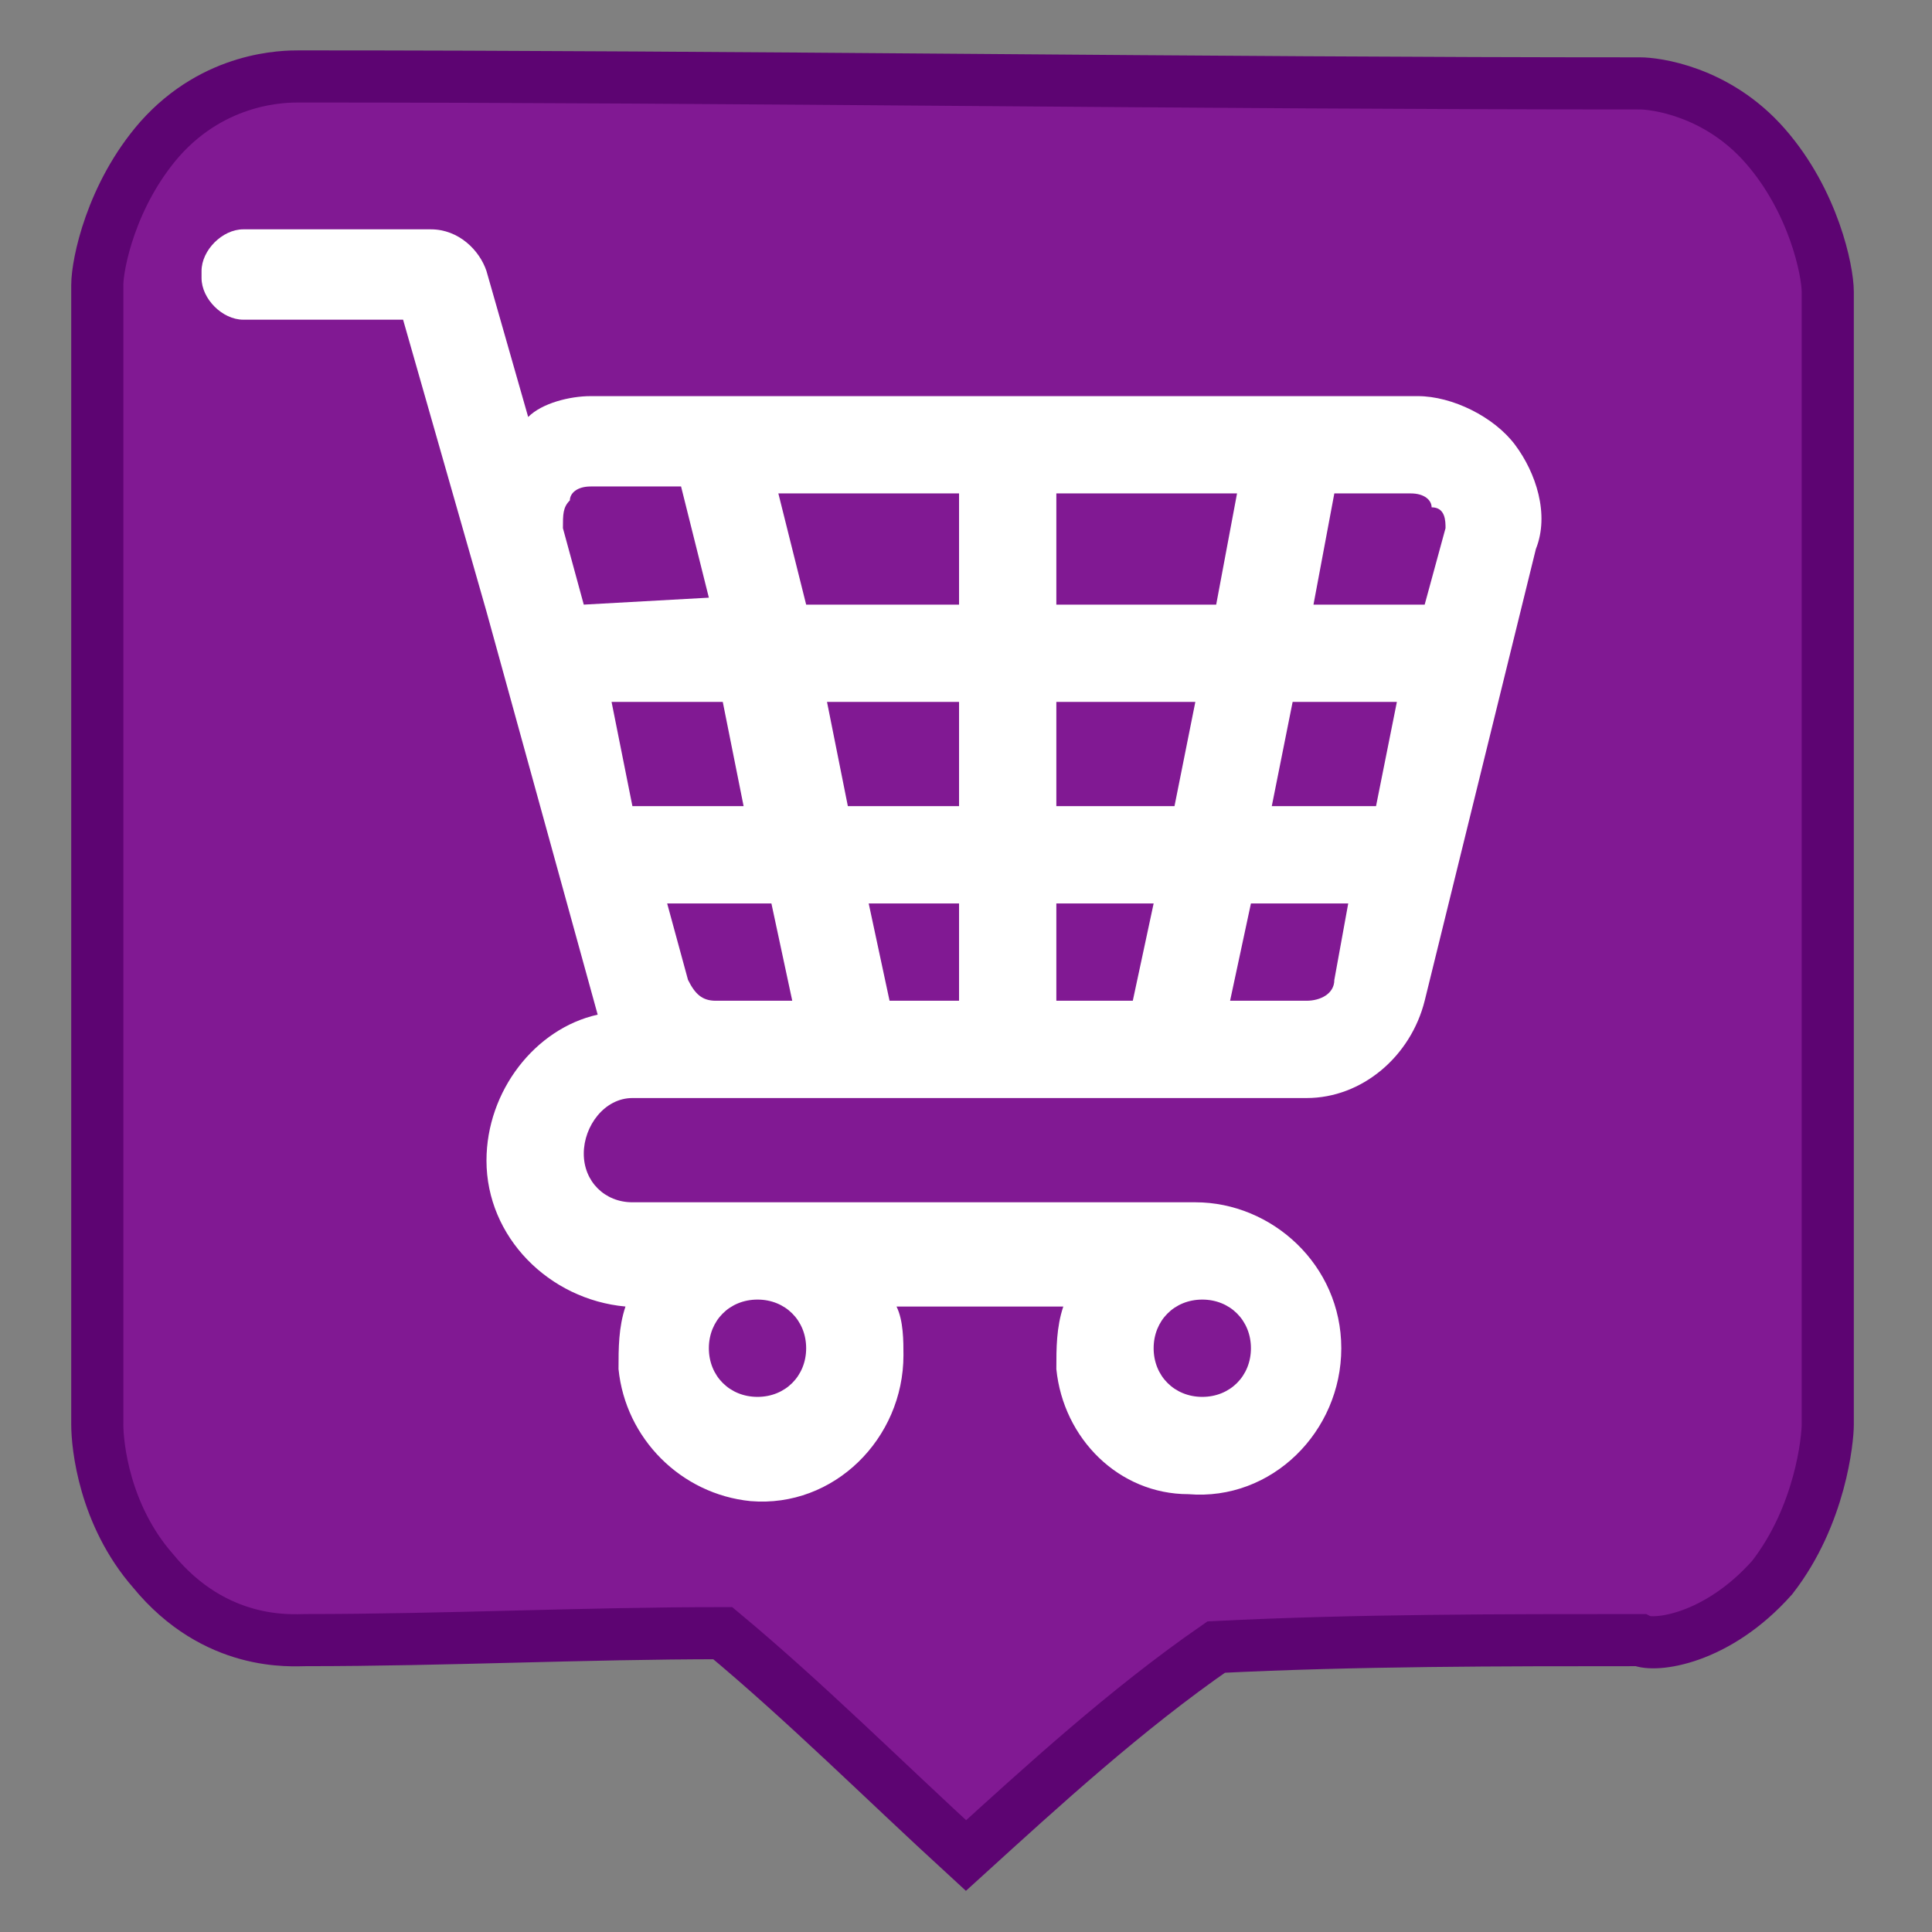<?xml version="1.0" encoding="utf-8"?>
<!-- Generator: Adobe Illustrator 19.0.0, SVG Export Plug-In . SVG Version: 6.00 Build 0)  -->
<svg version="1.1" id="Capa_1" xmlns="http://www.w3.org/2000/svg" xmlns:xlink="http://www.w3.org/1999/xlink" x="0px" y="0px"
	 viewBox="-291 383.3 27.8 27.8" style="enable-background:new -291 383.3 27.8 27.8;" xml:space="preserve">
<rect x="-291" y="383.3" width="27.8" height="27.8" fill="#808080" stroke="none"/>
<style type="text/css">
	.st0{fill:#811993;stroke:#5D0472;stroke-width:0.75;stroke-miterlimit:10;}
	.st1{fill:#FFFFFF;}
</style>
<path class="st0" d="M-277.1,410c-1.2-1.1-2.3-2.2-3.5-3.2c-2,0-4,0.1-6,0.1c-0.2,0-1.3,0.1-2.2-1c-0.7-0.8-0.8-1.8-0.8-2.1
	c0-5.5,0-11,0-16.4c0-0.3,0.2-1.3,0.9-2.1c0.8-0.9,1.8-0.9,2-0.9c6.4,0,12.9,0.1,19.3,0.1c0.2,0,1.1,0.1,1.8,0.9
	c0.7,0.8,0.9,1.8,0.9,2.1c0,5.4,0,10.9,0,16.3c0,0.2-0.1,1.3-0.8,2.2c-0.8,0.9-1.7,1-1.9,0.9c-2,0-4.1,0-6.1,0.1
	C-274.8,407.9-276,409-277.1,410z"/>
<path d="M-277.1,407.1"/>
<g>
	<path class="st1" d="M-269.2,389.7c-0.3-0.4-0.9-0.7-1.4-0.7h-11.9c-0.3,0-0.7,0.1-0.9,0.3l-0.6-2.1c-0.1-0.3-0.4-0.6-0.8-0.6h-0.9
		h-1.8c-0.3,0-0.6,0.3-0.6,0.6v0.1c0,0.3,0.3,0.6,0.6,0.6h2.3l1.2,4.2l1.6,5.8c-0.9,0.2-1.6,1.1-1.6,2.1c0,1.1,0.9,2,2,2.1
		c-0.1,0.3-0.1,0.6-0.1,0.9c0.1,1,0.9,1.8,1.9,1.9c1.2,0.1,2.2-0.9,2.2-2.1c0-0.2,0-0.5-0.1-0.7h2.4c-0.1,0.3-0.1,0.6-0.1,0.9
		c0.1,1,0.9,1.8,1.9,1.8c1.2,0.1,2.2-0.9,2.2-2.1c0-1.2-1-2.1-2.1-2.1h-8.1c-0.4,0-0.7-0.3-0.7-0.7c0-0.4,0.3-0.8,0.7-0.8h1.2h6.6
		h1.9c0.8,0,1.5-0.6,1.7-1.4l1.6-6.5C-268.7,390.7-268.9,390.1-269.2,389.7z M-273.7,402c0.4,0,0.7,0.3,0.7,0.7
		c0,0.4-0.3,0.7-0.7,0.7c-0.4,0-0.7-0.3-0.7-0.7C-274.4,402.3-274.1,402-273.7,402z M-280.1,402c0.4,0,0.7,0.3,0.7,0.7
		c0,0.4-0.3,0.7-0.7,0.7c-0.4,0-0.7-0.3-0.7-0.7C-280.8,402.3-280.5,402-280.1,402z M-282.6,392l-0.3-1.1c0-0.2,0-0.3,0.1-0.4
		c0-0.1,0.1-0.2,0.3-0.2h1.3l0.4,1.6L-282.6,392L-282.6,392L-282.6,392z M-282.2,393.4h1.6l0.3,1.5h-1.6L-282.2,393.4z
		 M-280.7,397.7c-0.2,0-0.3-0.1-0.4-0.3l-0.3-1.1h1.5l0.3,1.4L-280.7,397.7L-280.7,397.7L-280.7,397.7z M-277.2,397.7h-1l-0.3-1.4
		h1.3L-277.2,397.7L-277.2,397.7z M-277.2,394.9h-1.6l-0.3-1.5h1.9V394.9z M-277.2,392h-2.2l-0.4-1.6h2.6V392z M-274.7,397.7h-1.1
		v-1.4h1.4L-274.7,397.7z M-274.1,394.9h-1.7v-1.5h2L-274.1,394.9z M-275.8,392v-1.6h2.6l-0.3,1.6H-275.8z M-271.8,397.4
		c0,0.2-0.2,0.3-0.4,0.3h-1.1l0.3-1.4h1.4L-271.8,397.4z M-271.2,394.9h-1.5l0.3-1.5h1.5L-271.2,394.9z M-270.2,390.9l-0.3,1.1h-1.6
		l0.3-1.6h1.1c0.2,0,0.3,0.1,0.3,0.2C-270.2,390.6-270.2,390.8-270.2,390.9z"/>
</g>
</svg>
